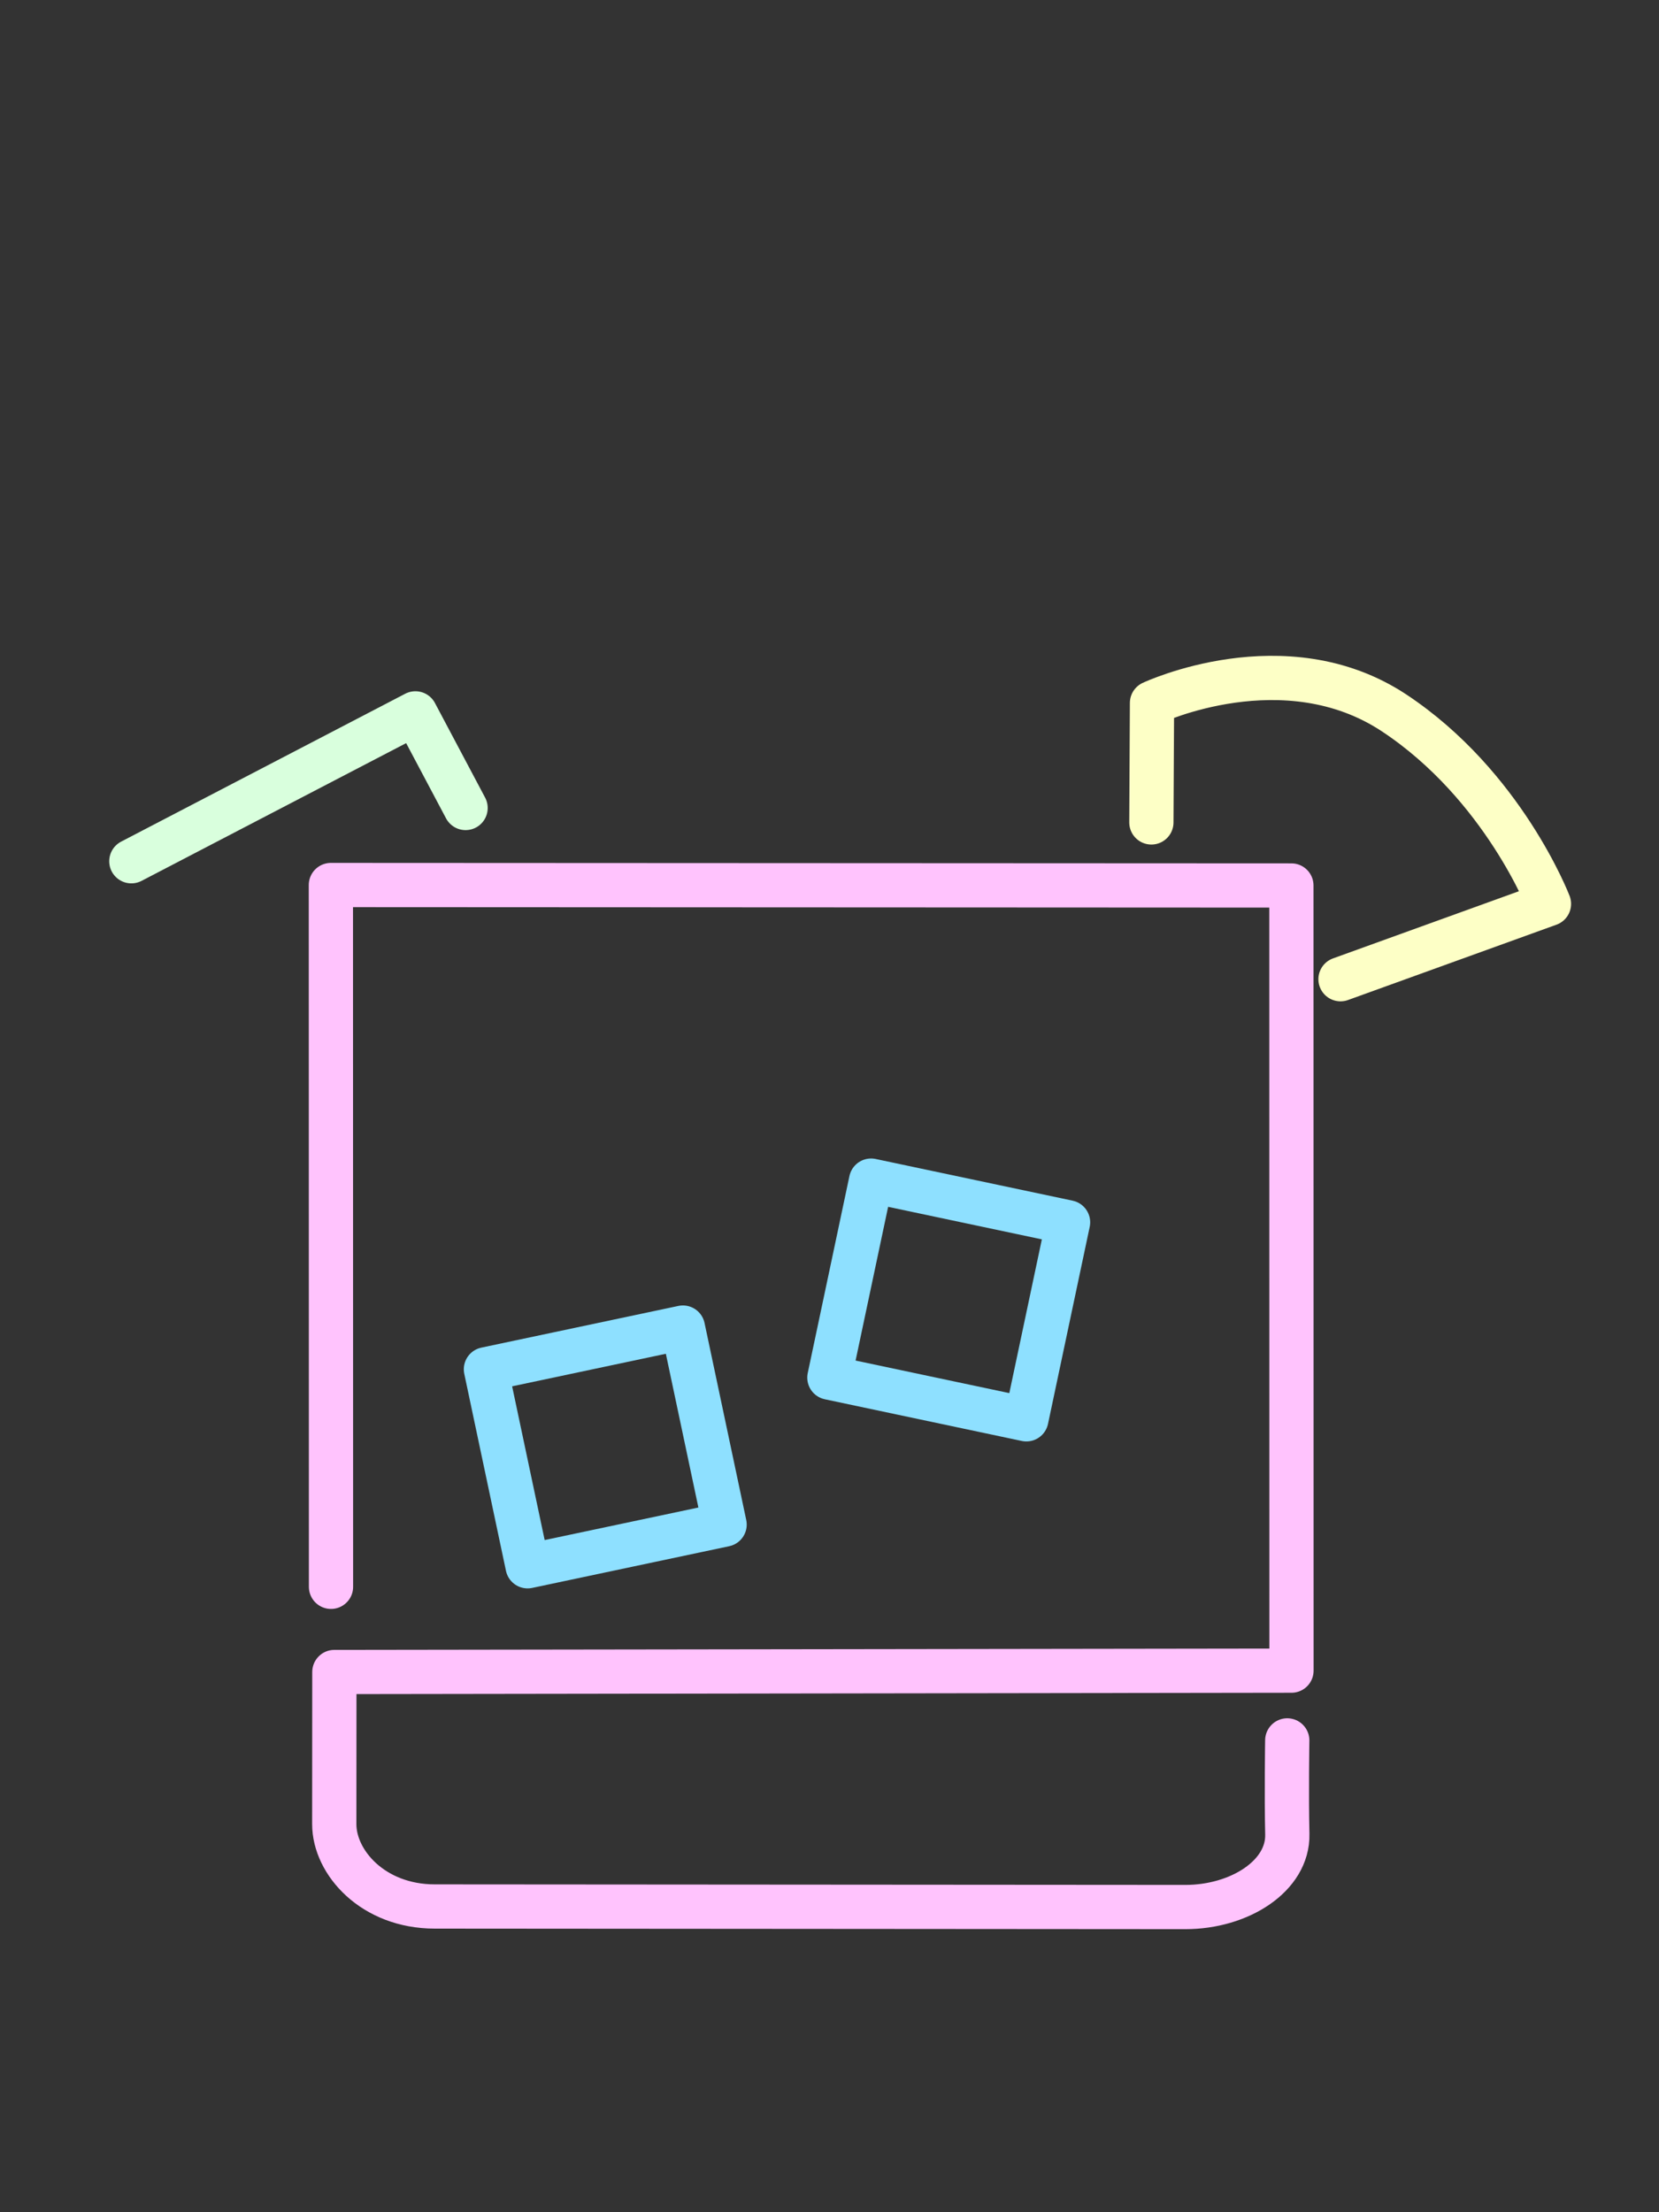 <?xml version="1.0" encoding="utf-8"?>
<svg viewBox="0 0 150 200" xmlns="http://www.w3.org/2000/svg">
  <rect x="0" y="0" width="150" height="200" fill="#333333" stroke="none"/>
  <style>
    .str {
      fill: none;
      stroke-linecap: round;
      stroke-linejoin: round;
      stroke-width: 4px;
    }
  </style>
  <path style="stroke: rgb(255, 195, 253);" d="M 116.388 157.344 C 116.388 157.344 116.31 162.256 116.393 165.827 C 116.48 169.602 112.066 172.409 107.183 172.409 C 102.708 172.409 44.282 172.36 39.311 172.36 C 33.717 172.36 30.223 168.371 30.223 164.914 C 30.223 161.379 30.232 151.16 30.232 151.16 L 116.77 151.037 L 116.762 80.054 L 29.917 80.012 L 29.928 143.459" class="str"/>
  <rect x="58.176" y="114.147" width="18.212" height="18.212" style="stroke: rgb(142, 224, 255);" transform="matrix(0.978, -0.207, 0.207, 0.978, -36.59, 24.198)" class="str"/>
  <rect x="58.176" y="114.147" width="18.212" height="18.212" style="stroke: rgb(142, 224, 255);" transform="matrix(0.978, 0.207, -0.207, 0.978, 45.491, -16.943)" class="str"/>
  <path style="stroke: rgb(253, 255, 198);" d="M 104.103 74.353 L 104.159 63.552 C 104.159 63.552 116.158 57.908 126.05 64.453 C 135.942 70.998 140.051 81.717 140.051 81.717 L 121.204 88.528" class="str"/>
  <path d="M -12.35 61.786 L 13.333 48.417 L 17.87 56.971" style="stroke: rgb(217, 255, 221);" class="str" transform="matrix(1, 0, 0, 1, 24.226, 16.077)"/>
</svg>